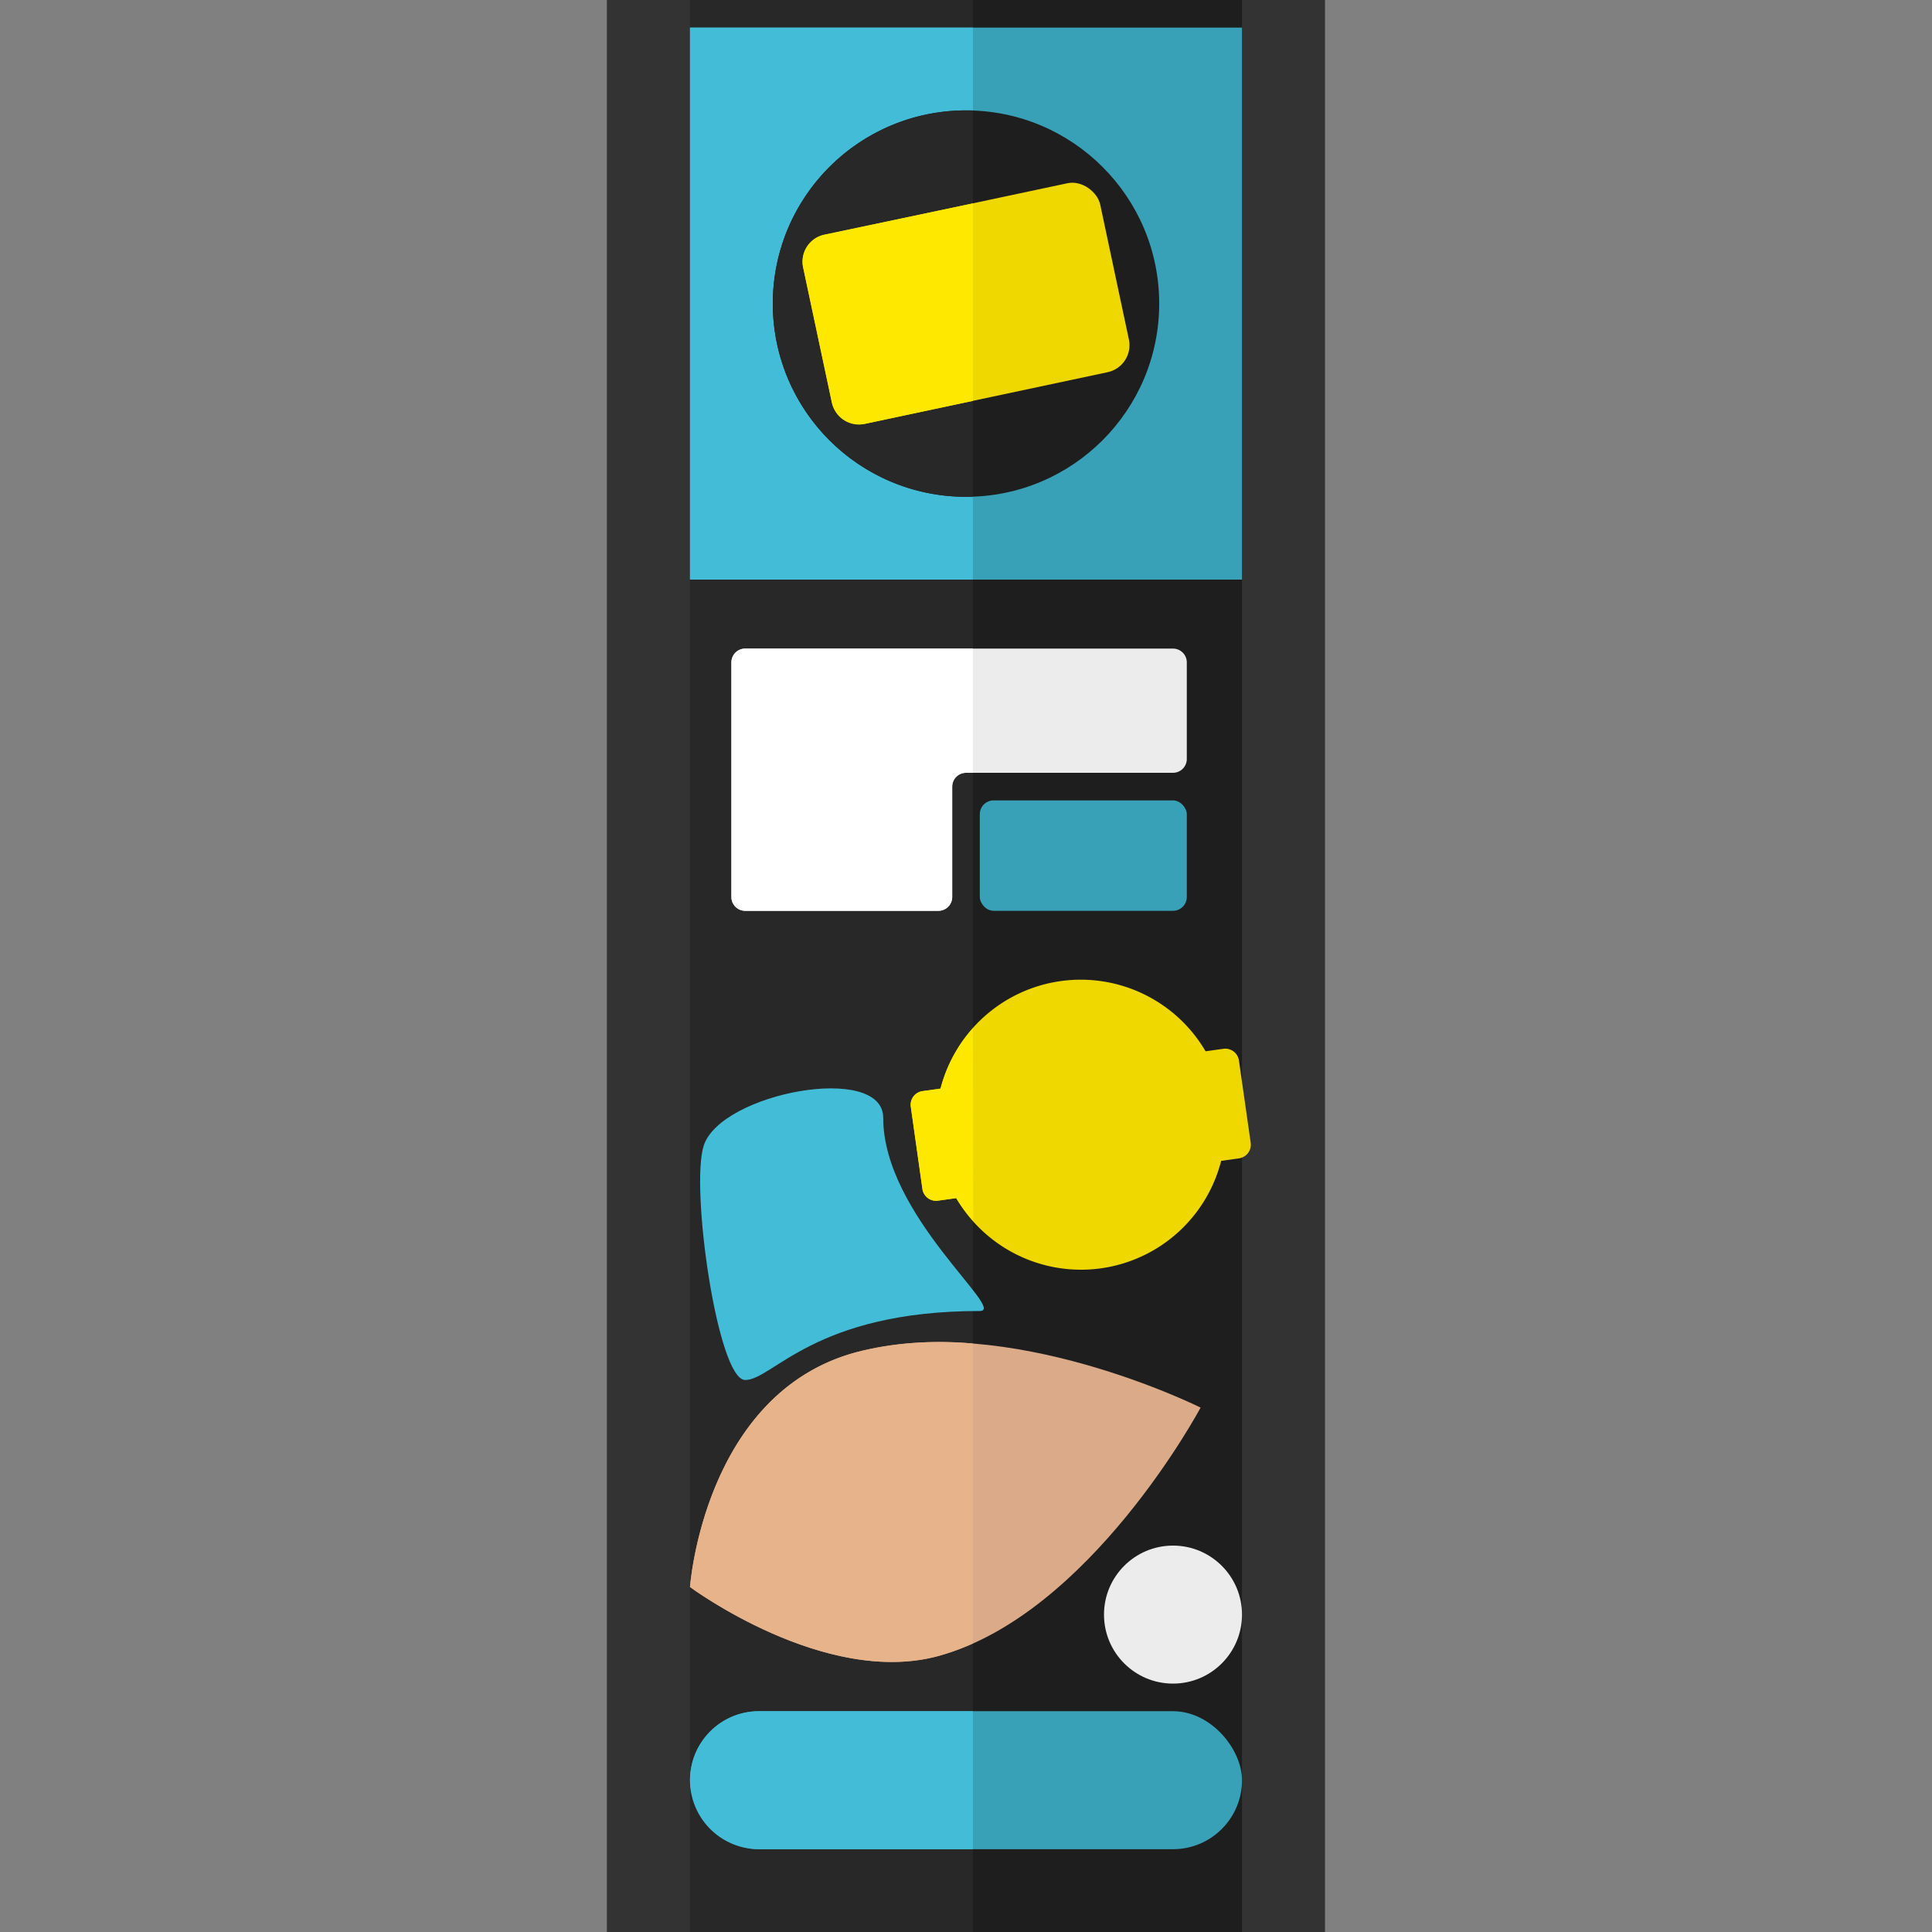 <svg version="1.1" xmlns="http://www.w3.org/2000/svg" viewBox="0 0 140 140" width="500" height="500">
  <rect x="0" y="0" width="140" height="140" fill="#808080" stroke="none"/>
  <rect x="44" width="52" height="140" fill="#1e1e1e" />
  <rect x="44" width="26.5" height="140" fill="#282828" />
  <rect x="44" width="6" height="140" fill="#333" />
  <rect x="90" width="6" height="140" fill="#333" />
  <rect x="50" y="124" width="40" height="10" rx="5" ry="5" fill="#39a1b7" />
  <path d="M70.5,124H55a5,5,0,0,0,0,10H70.5Z" fill="#43bdd7" />
  <circle cx="85" cy="117" r="5" fill="#ececec" />
  <path d="M87,102s-14-7-25-4-12,17-12,17,9.76,7.25,18,5C79,117,87,102,87,102Z" fill="#dbaa89" />
  <path d="M70.5,97.36A24.88,24.88,0,0,0,62,98c-11,3-12,17-12,17s9.76,7.25,18,5a17.25,17.25,0,0,0,2.5-.91Z" fill="#e6b38b" />
  <path d="M89.78,76.86A1,1,0,0,0,88.65,76l-1.29.18a10.48,10.48,0,0,0-19.2,2.7l-1.29.18A1,1,0,0,0,66,80.2l.84,5.94A1,1,0,0,0,68,87l1.29-.18a10.48,10.48,0,0,0,19.2-2.7l1.29-.18a1,1,0,0,0,.85-1.13Z" fill="#efd700" />
  <path d="M70.5,74.51a10.51,10.51,0,0,0-2.35,4.38l-1.29.18A1,1,0,0,0,66,80.2l.84,5.94A1,1,0,0,0,68,87l1.29-.18a10.59,10.59,0,0,0,1.23,1.65Z" fill="#ffe800" />
  <path d="M51,83c1.27-3.82,13-6,13-2,0,7.07,9,14,7,14-12,0-15,5-17,5S50,86,51,83Z" fill="#43bdd7" />
  <rect x="71" y="58" width="15" height="8" rx="1" ry="1" fill="#39a1b7" />
  <path d="M69,57a1,1,0,0,1,1-1H85a1,1,0,0,0,1-1V48a1,1,0,0,0-1-1H54a1,1,0,0,0-1,1V65a1,1,0,0,0,1,1H68a1,1,0,0,0,1-1Z" fill="#ececec" />
  <path d="M70.5,47H54a1,1,0,0,0-1,1V65a1,1,0,0,0,1,1H68a1,1,0,0,0,1-1V57a1,1,0,0,1,1-1h.5Z" fill="#fff" />
  <rect x="50" y="2" width="40" height="40" fill="#39a1b7" />
  <rect x="50" y="2" width="20.5" height="40" fill="#43bdd7" />
  <circle cx="70" cy="22" r="14" fill="#1e1e1e" />
  <path d="M70.5,8,70,8a14,14,0,0,0,0,28l.5,0Z" fill="#282828" />
  <rect x="59" y="15" width="22" height="14" rx="2" ry="2" transform="translate(-3.04 15.03) rotate(-12)" fill="#efd700" />
  <path d="M70.5,14.74,59.74,17A2,2,0,0,0,58.2,19.4l2.08,9.78a2,2,0,0,0,2.37,1.54l7.85-1.67Z" fill="#ffe800" />
</svg>
